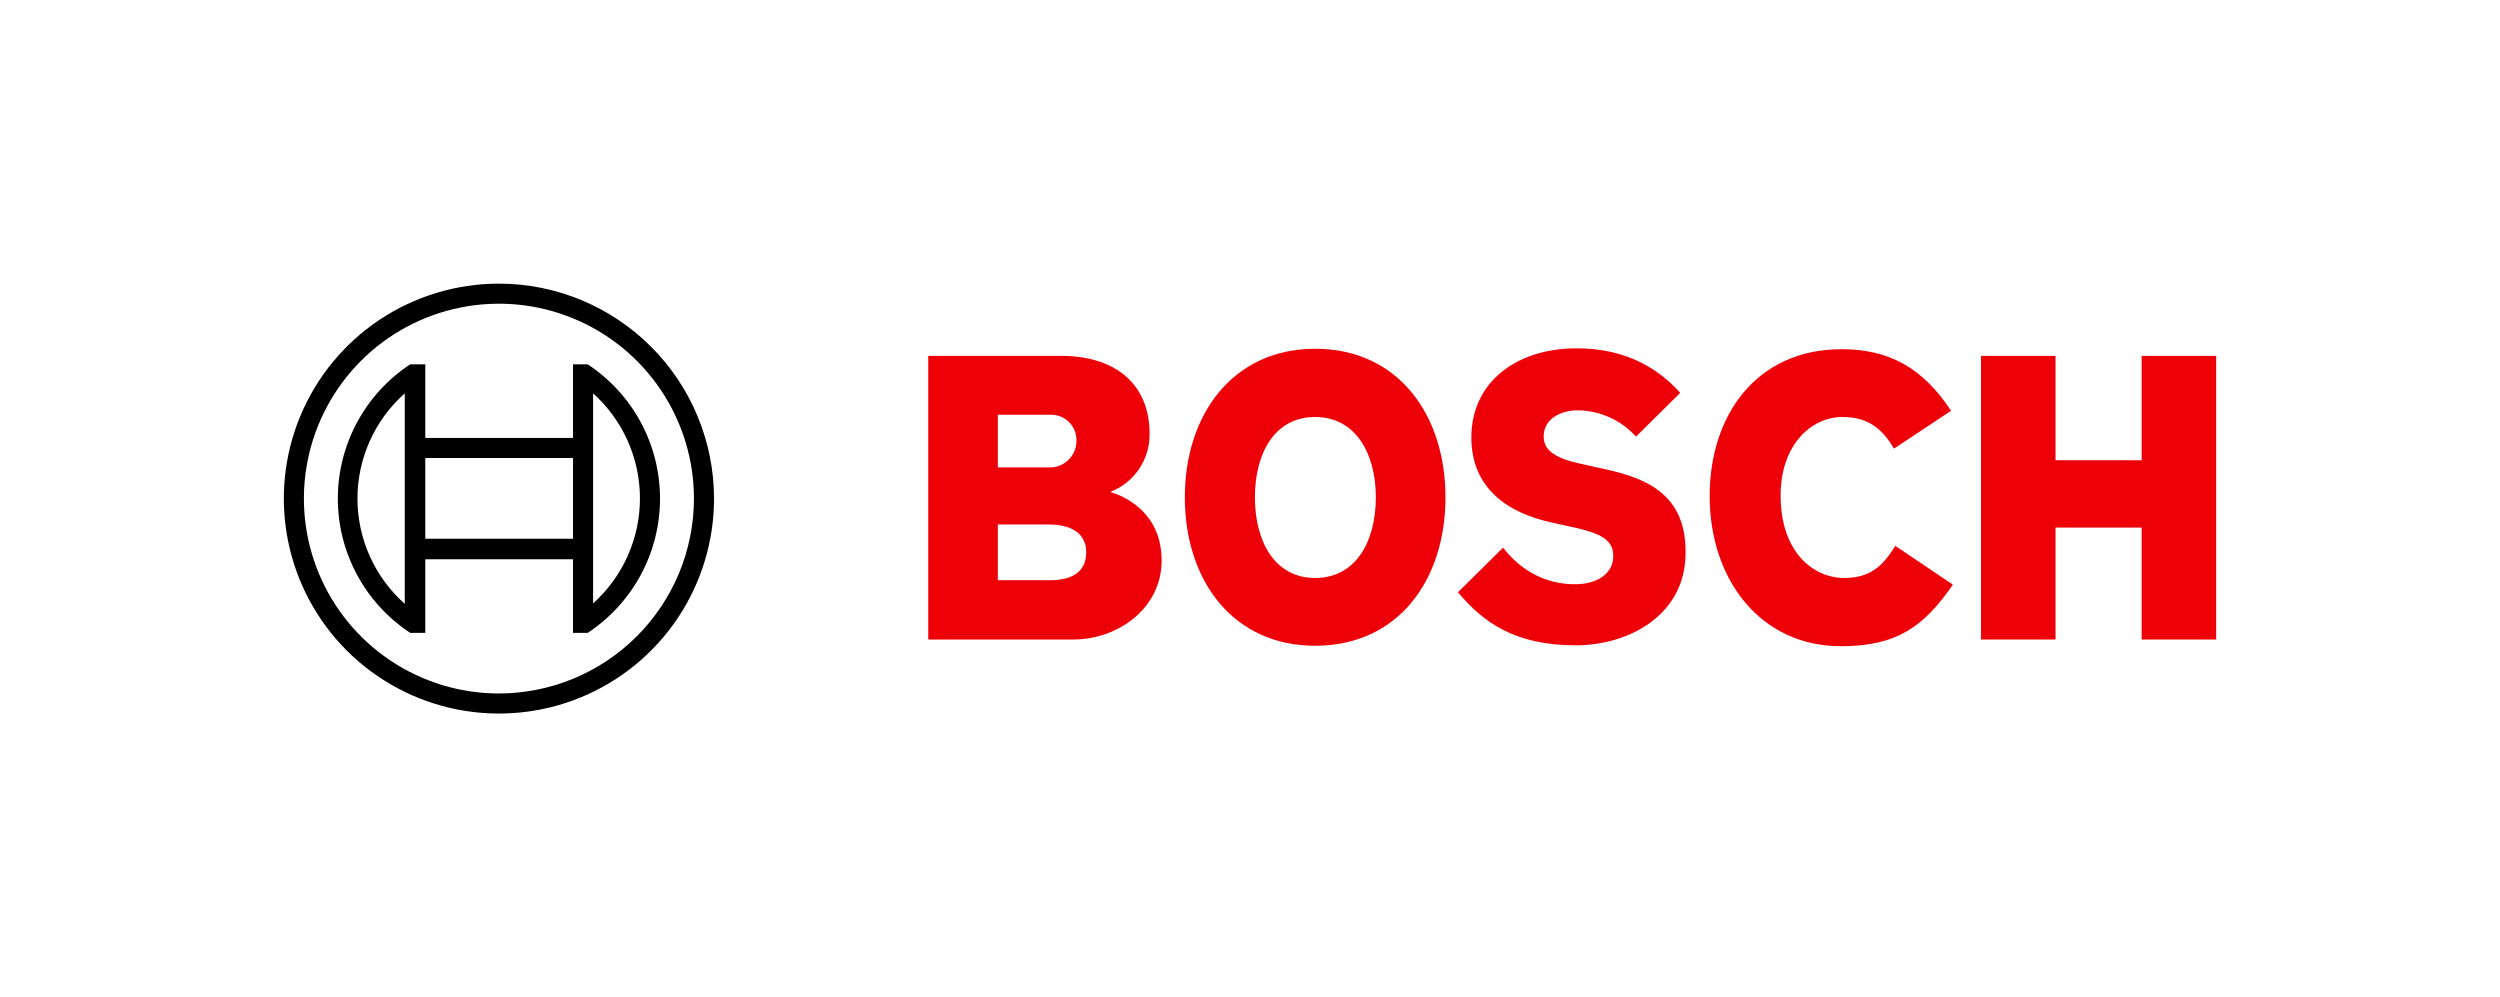 <svg width="178" height="71" viewBox="0 0 178 71" fill="none" xmlns="http://www.w3.org/2000/svg">
<g clip-path="url(#clip0_50_79)">
<path fill-rule="evenodd" clip-rule="evenodd" d="M79.055 35.024C79.886 34.702 80.6 34.135 81.099 33.397C81.599 32.659 81.861 31.787 81.851 30.896C81.851 27.181 79.213 25.339 75.591 25.339H66.091V45.534H76.417C79.595 45.534 82.709 43.311 82.709 39.914C82.709 35.881 79.055 35.055 79.055 35.024ZM71.047 29.53H74.733C74.988 29.515 75.242 29.554 75.481 29.644C75.719 29.735 75.935 29.874 76.115 30.054C76.296 30.234 76.436 30.451 76.526 30.689C76.616 30.927 76.655 31.181 76.64 31.436C76.635 31.69 76.579 31.94 76.474 32.172C76.37 32.403 76.219 32.611 76.032 32.784C75.845 32.956 75.625 33.088 75.386 33.173C75.146 33.258 74.892 33.293 74.638 33.277H71.047V29.53ZM74.765 41.311H71.047V37.342H74.67C76.481 37.342 77.339 38.136 77.339 39.31C77.339 40.771 76.258 41.311 74.765 41.311Z" fill="#ED0007"/>
<path fill-rule="evenodd" clip-rule="evenodd" d="M93.639 24.831C87.793 24.831 84.361 29.499 84.361 35.405C84.361 41.343 87.793 45.978 93.639 45.978C99.517 45.978 102.917 41.343 102.917 35.405C102.917 29.499 99.517 24.831 93.639 24.831ZM93.639 41.152C90.779 41.152 89.35 38.58 89.35 35.405C89.35 32.229 90.779 29.689 93.639 29.689C96.499 29.689 97.96 32.261 97.96 35.405C97.96 38.612 96.499 41.152 93.639 41.152Z" fill="#ED0007"/>
<path fill-rule="evenodd" clip-rule="evenodd" d="M113.689 33.277L112.99 33.118C111.274 32.769 109.908 32.325 109.908 31.086C109.908 29.753 111.21 29.213 112.354 29.213C113.134 29.225 113.904 29.398 114.615 29.72C115.325 30.042 115.962 30.508 116.485 31.086L119.63 27.974C118.201 26.355 115.881 24.799 112.259 24.799C108.001 24.799 104.76 27.181 104.76 31.15C104.76 34.77 107.366 36.548 110.543 37.215L111.242 37.373C113.879 37.913 114.864 38.326 114.864 39.596C114.864 40.803 113.784 41.597 112.132 41.597C110.162 41.597 108.382 40.739 107.016 38.993L103.807 42.168C105.586 44.296 107.842 45.947 112.195 45.947C115.976 45.947 120.012 43.788 120.012 39.374C120.075 34.77 116.58 33.881 113.689 33.277Z" fill="#ED0007"/>
<path fill-rule="evenodd" clip-rule="evenodd" d="M131.323 41.152C129.099 41.152 126.78 39.31 126.78 35.278C126.78 31.69 128.94 29.689 131.196 29.689C132.976 29.689 134.024 30.515 134.85 31.944L138.918 29.245C136.884 26.165 134.469 24.863 131.133 24.863C125.032 24.863 121.728 29.594 121.728 35.309C121.728 41.311 125.382 46.01 131.069 46.01C135.073 46.01 136.979 44.613 139.045 41.628L134.946 38.866C134.12 40.199 133.23 41.152 131.323 41.152Z" fill="#ED0007"/>
<path fill-rule="evenodd" clip-rule="evenodd" d="M152.485 25.339V32.769H146.353V25.339H141.046V45.534H146.353V37.564H152.485V45.534H157.792V25.339H152.485Z" fill="#ED0007"/>
<path d="M35.524 20.195C32.495 20.195 29.534 21.093 27.015 22.774C24.497 24.456 22.534 26.846 21.374 29.643C20.215 32.44 19.912 35.517 20.503 38.486C21.094 41.455 22.552 44.182 24.694 46.322C26.836 48.463 29.565 49.92 32.536 50.511C35.507 51.102 38.586 50.798 41.385 49.64C44.183 48.482 46.575 46.52 48.258 44.003C49.941 41.486 50.839 38.527 50.839 35.5C50.837 31.442 49.222 27.55 46.351 24.68C43.479 21.81 39.585 20.197 35.524 20.195ZM35.524 49.376C32.778 49.376 30.093 48.562 27.809 47.038C25.526 45.513 23.746 43.346 22.695 40.81C21.644 38.275 21.369 35.485 21.905 32.793C22.441 30.101 23.763 27.629 25.705 25.688C27.647 23.747 30.121 22.426 32.815 21.89C35.508 21.355 38.3 21.63 40.837 22.68C43.375 23.73 45.543 25.509 47.069 27.791C48.595 30.073 49.409 32.756 49.409 35.5C49.405 39.179 47.941 42.706 45.338 45.308C42.735 47.909 39.205 49.372 35.524 49.376Z" fill="black"/>
<path d="M41.847 25.942H40.798V31.182H30.281V25.942H29.201C27.619 26.986 26.32 28.405 25.422 30.073C24.523 31.741 24.053 33.606 24.053 35.5C24.053 37.394 24.523 39.259 25.422 40.927C26.32 42.595 27.619 44.014 29.201 45.058H30.281V39.818H40.798V45.058H41.847C43.429 44.014 44.727 42.595 45.626 40.927C46.524 39.259 46.994 37.394 46.994 35.5C46.994 33.606 46.524 31.741 45.626 30.073C44.727 28.405 43.429 26.986 41.847 25.942ZM28.819 42.994C27.76 42.053 26.913 40.899 26.332 39.608C25.752 38.316 25.451 36.916 25.451 35.5C25.451 34.084 25.752 32.684 26.332 31.393C26.913 30.101 27.76 28.947 28.819 28.006V42.994ZM40.798 38.358H30.281V32.611H40.798V38.358ZM42.228 42.962V39.787V31.182V28.006C43.278 28.949 44.118 30.102 44.693 31.39C45.267 32.679 45.564 34.074 45.564 35.484C45.564 36.895 45.267 38.289 44.693 39.578C44.118 40.866 43.278 42.019 42.228 42.962Z" fill="black"/>
</g>
<defs>
<clipPath id="clip0_50_79">
<rect width="178" height="71" fill="white"/>
</clipPath>
</defs>
</svg>

